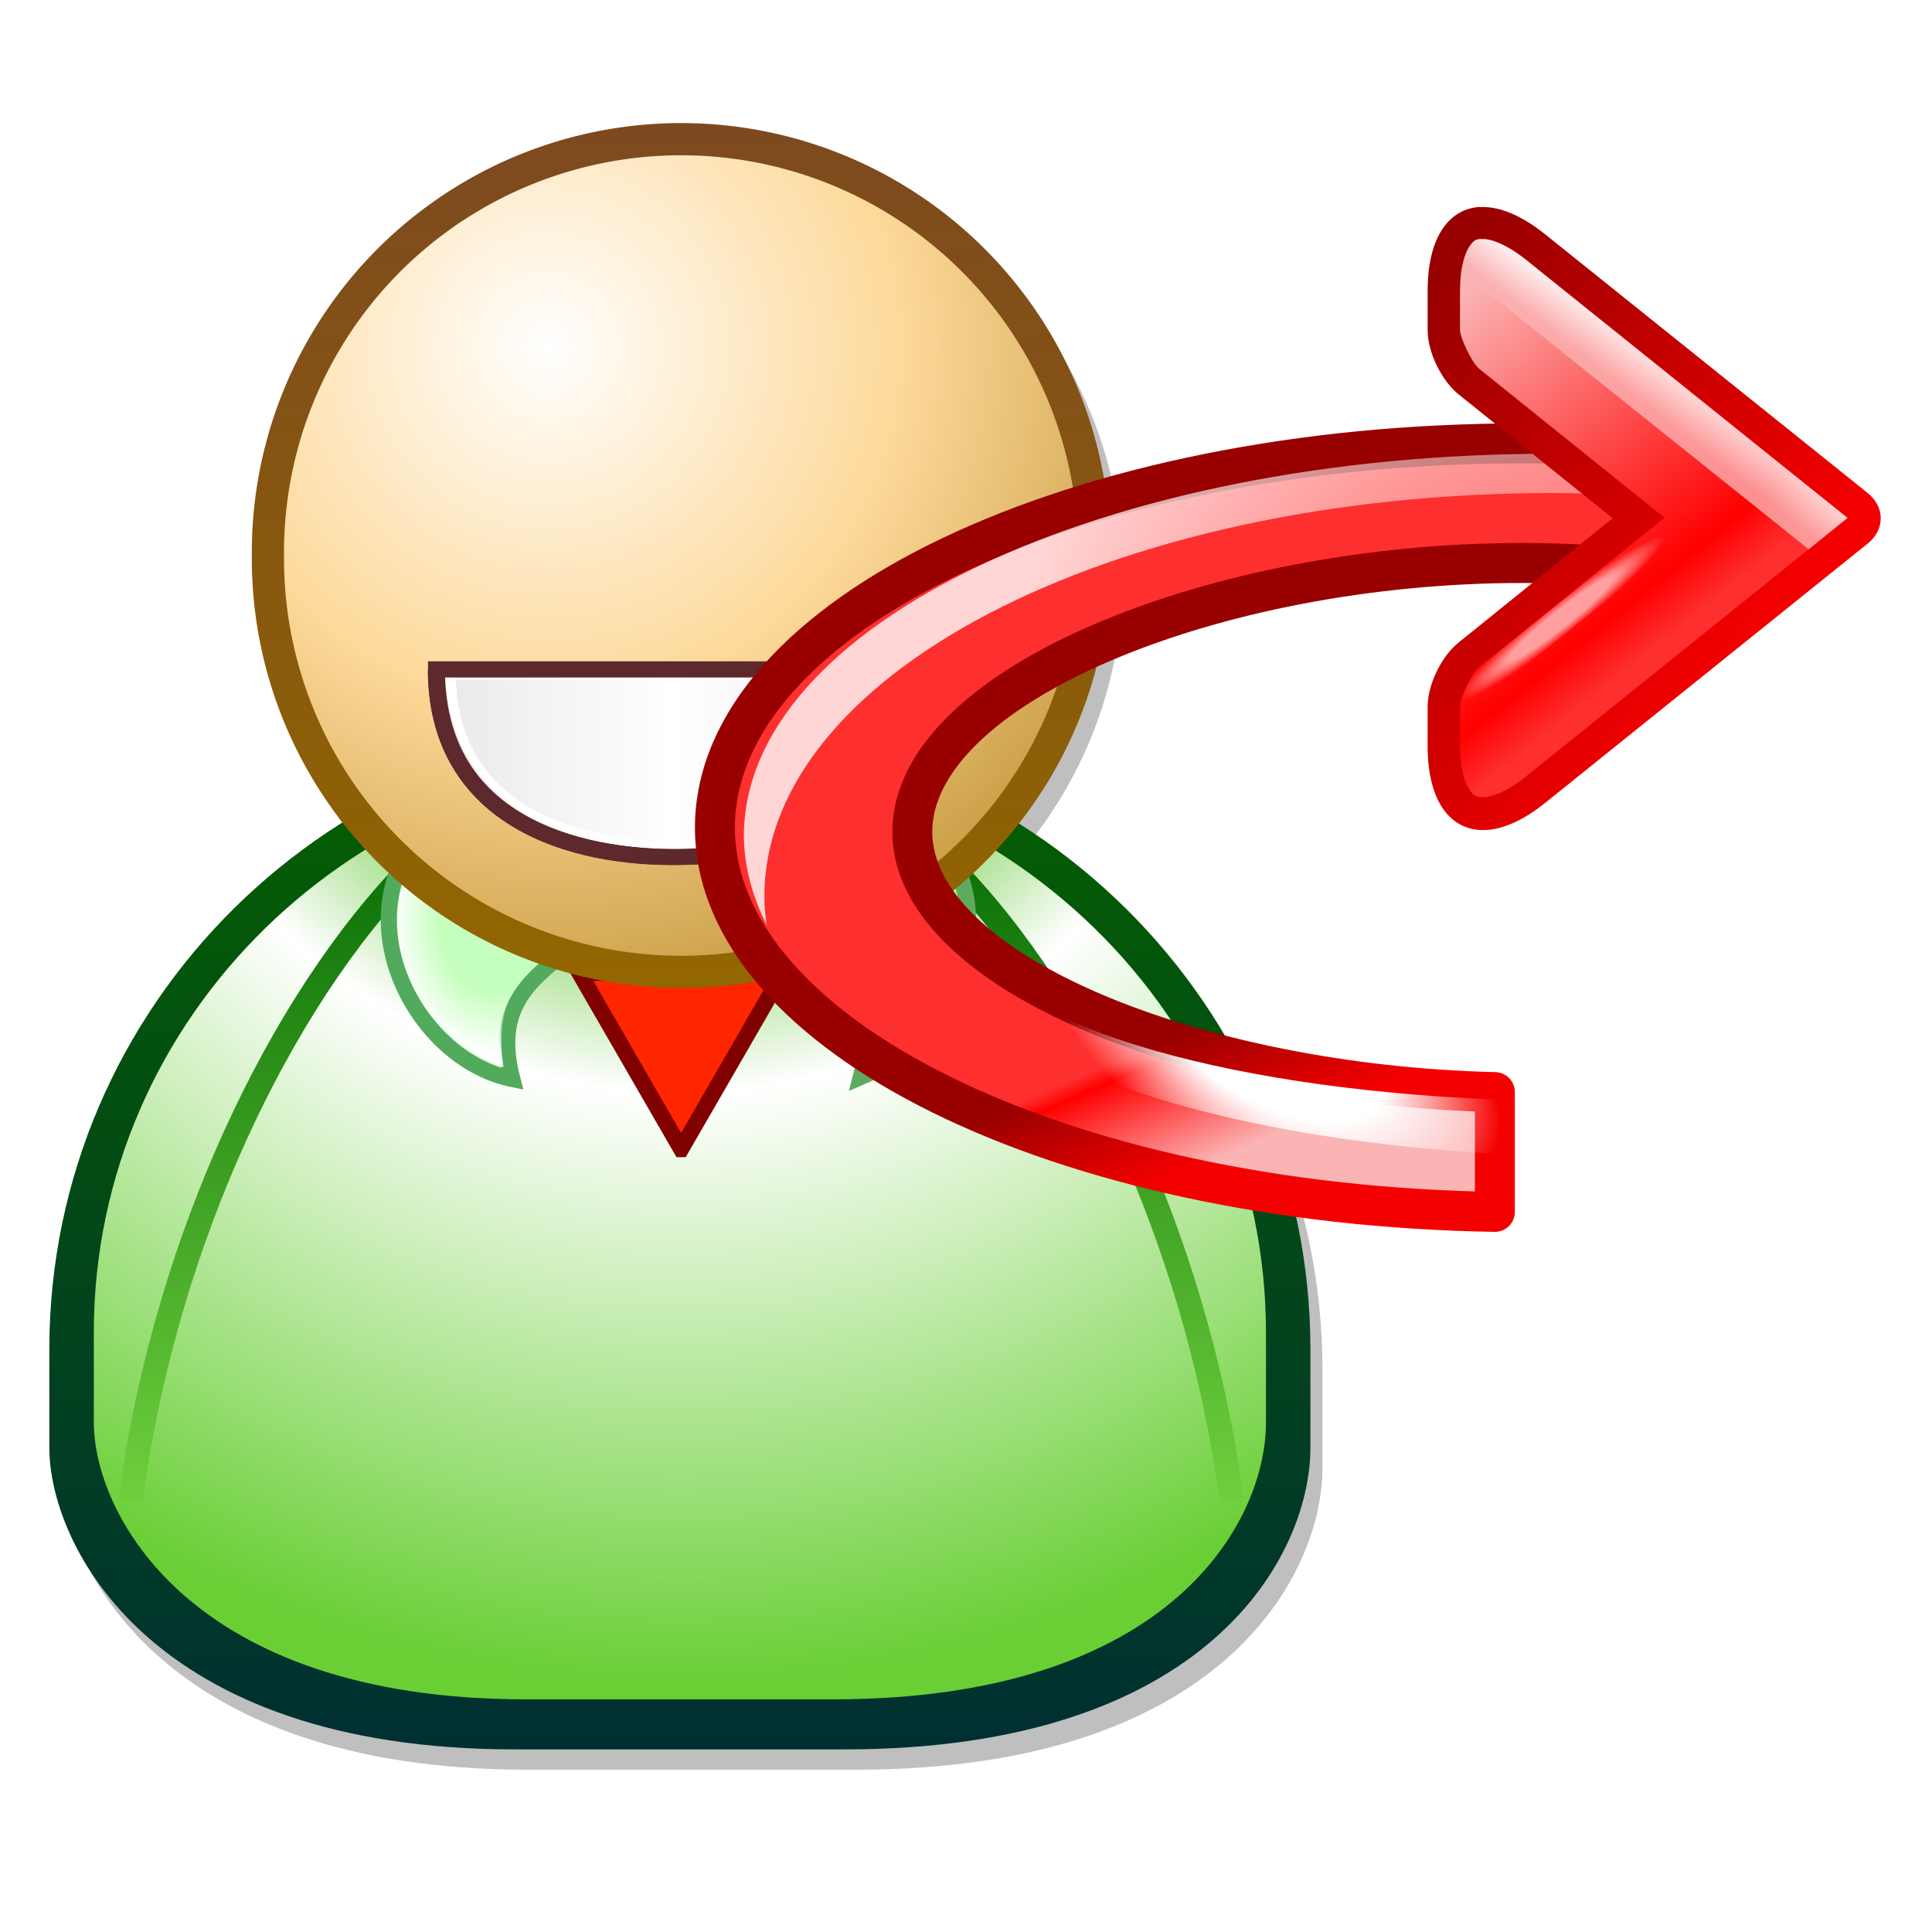 <?xml version="1.0" encoding="UTF-8" standalone="no"?>
<!-- Created with Inkscape (http://www.inkscape.org/) -->

<svg
   xmlns:dc="http://purl.org/dc/elements/1.1/"
   xmlns:cc="http://creativecommons.org/ns#"
   xmlns:rdf="http://www.w3.org/1999/02/22-rdf-syntax-ns#"
   xmlns:svg="http://www.w3.org/2000/svg"
   xmlns="http://www.w3.org/2000/svg"
   xmlns:xlink="http://www.w3.org/1999/xlink"
   xmlns:sodipodi="http://sodipodi.sourceforge.net/DTD/sodipodi-0.dtd"
   xmlns:inkscape="http://www.inkscape.org/namespaces/inkscape"
   id="svg14662"
   height="128"
   width="128"
   version="1.0"
   inkscape:version="0.91 r13725"
   sodipodi:docname="login_as.svg">
  <sodipodi:namedview
     pagecolor="#ffffff"
     bordercolor="#666666"
     borderopacity="1"
     objecttolerance="10"
     gridtolerance="10"
     guidetolerance="10"
     inkscape:pageopacity="0"
     inkscape:pageshadow="2"
     inkscape:window-width="1855"
     inkscape:window-height="1056"
     id="namedview71"
     showgrid="false"
     inkscape:zoom="3.2661743"
     inkscape:cx="65.541133"
     inkscape:cy="7.5051404"
     inkscape:window-x="65"
     inkscape:window-y="24"
     inkscape:window-maximized="1"
     inkscape:current-layer="layer1" />
  <defs
     id="defs14664">
    <linearGradient
       id="linearGradient3219">
      <stop
         id="stop3221"
         stop-color="#0e7309"
         offset="0" />
      <stop
         id="stop3223"
         stop-color="#70d13e"
         offset="1" />
    </linearGradient>
    <linearGradient
       id="linearGradient14691"
       y2="52.101"
       gradientUnits="userSpaceOnUse"
       x2="96.125"
       y1="11.188"
       x1="96.125">
      <stop
         id="stop14687"
         stop-color="#0917a0"
         offset="0" />
      <stop
         id="stop14689"
         stop-color="#0345f4"
         offset="1" />
    </linearGradient>
    <radialGradient
       id="radialGradient14715"
       gradientUnits="userSpaceOnUse"
       cy="705.48"
       cx="546.31"
       gradientTransform="matrix(2.033 0 -3.2891e-8 1.717 -565.72 -518.5)"
       r="25.281">
      <stop
         id="stop14711"
         stop-color="#fff"
         offset="0" />
      <stop
         id="stop14713"
         stop-color="#5eb2ff"
         offset="1" />
    </radialGradient>
    <filter
       id="filter14824">
      <feGaussianBlur
         id="feGaussianBlur14826"
         stdDeviation="0.373" />
    </filter>
    <linearGradient
       id="linearGradient3302"
       y2="13.187"
       gradientUnits="userSpaceOnUse"
       x2="96.382"
       gradientTransform="matrix(.935 0 0 .935 453.69 638.99)"
       y1="30.667"
       x1="96.382">
      <stop
         id="stop3284"
         stop-color="#fff"
         stop-opacity="0"
         offset="0" />
      <stop
         id="stop3286"
         stop-color="#fff"
         offset="1" />
    </linearGradient>
    <linearGradient
       id="linearGradient3325"
       y2="82.333"
       gradientUnits="userSpaceOnUse"
       x2="41.946"
       y1="46.665"
       x1="41.946">
      <stop
         id="stop3321"
         stop-color="#7d491f"
         offset="0" />
      <stop
         id="stop3323"
         stop-color="#926600"
         offset="1" />
    </linearGradient>
    <radialGradient
       id="radialGradient3333"
       gradientUnits="userSpaceOnUse"
       cy="59.729"
       cx="53.602"
       gradientTransform="matrix(0,1.656,-1.639,0,152.15,-32.924)"
       r="17.834">
      <stop
         id="stop3329"
         stop-color="#fff"
         offset="0" />
      <stop
         id="stop3335"
         stop-color="#fdd99a"
         offset=".5" />
      <stop
         id="stop3331"
         stop-color="#c39539"
         offset="1" />
    </radialGradient>
    <linearGradient
       id="linearGradient3345"
       y2="61.798"
       gradientUnits="userSpaceOnUse"
       x2="58.959"
       y1="61.798"
       x1="28.429">
      <stop
         id="stop3341"
         stop-color="#e8e8e8"
         offset="0" />
      <stop
         id="stop3347"
         stop-color="#fff"
         offset=".5" />
      <stop
         id="stop3343"
         stop-color="#e8e8e8"
         offset="1" />
    </linearGradient>
    <filter
       id="filter3385">
      <feGaussianBlur
         id="feGaussianBlur3387"
         stdDeviation="0.146" />
    </filter>
    <linearGradient
       id="linearGradient3203"
       y2="66.311"
       gradientUnits="userSpaceOnUse"
       x2="83.281"
       y1="123.1"
       x1="83.281">
      <stop
         id="stop3199"
         stop-color="#002f32"
         offset="0" />
      <stop
         id="stop3201"
         stop-color="#045b04"
         offset="1" />
    </linearGradient>
    <radialGradient
       id="radialGradient3211"
       gradientUnits="userSpaceOnUse"
       cy="670.93"
       cx="491.52"
       gradientTransform="matrix(0,2.024,-1.958,0,1805.2,-312.49)"
       r="36.427">
      <stop
         id="stop3207"
         stop-color="#2c8300"
         offset="0" />
      <stop
         id="stop3215"
         stop-color="#3db800"
         offset=".25" />
      <stop
         id="stop3213"
         stop-color="#fff"
         offset=".5" />
      <stop
         id="stop3209"
         stop-color="#69cf35"
         offset="1" />
    </radialGradient>
    <linearGradient
       id="linearGradient3240"
       y2="745.3"
       xlink:href="#linearGradient3219"
       gradientUnits="userSpaceOnUse"
       x2="517.02"
       gradientTransform="matrix(-1,0,0,1,983.33,0)"
       y1="705.48"
       x1="517.02" />
    <linearGradient
       id="linearGradient3243"
       y2="745.3"
       xlink:href="#linearGradient3219"
       gradientUnits="userSpaceOnUse"
       x2="517.02"
       gradientTransform="translate(-0.12,0)"
       y1="705.48"
       x1="517.02" />
    <radialGradient
       id="radialGradient3267"
       gradientUnits="userSpaceOnUse"
       cy="709.66"
       cx="479.68"
       gradientTransform="matrix(1.234,-0.152,0.191,1.553,-247.63,-320.15)"
       r="5.006">
      <stop
         id="stop3263"
         stop-color="#fff"
         stop-opacity="0"
         offset="0" />
      <stop
         id="stop3269"
         stop-color="#fff"
         stop-opacity="0"
         offset=".5" />
      <stop
         id="stop3265"
         stop-color="#fff"
         offset="1" />
    </radialGradient>
    <filter
       id="filter3331">
      <feGaussianBlur
         id="feGaussianBlur3333"
         stdDeviation="0.355" />
    </filter>
    <filter
       id="filter3335">
      <feGaussianBlur
         id="feGaussianBlur3337"
         stdDeviation="0.267" />
    </filter>
    <filter
       id="filter3339">
      <feGaussianBlur
         id="feGaussianBlur3341"
         stdDeviation="0.239" />
    </filter>
    <linearGradient
       inkscape:collect="always"
       xlink:href="#lg4"
       id="linearGradient4505"
       x1="-892.862"
       y1="237.646"
       x2="-897.438"
       y2="227.168"
       gradientUnits="userSpaceOnUse" />
    <linearGradient
       id="lg4">
      <stop
         id="stop4392"
         offset="0"
         stop-color="#fe2f2f" />
      <stop
         id="stop4394"
         offset=".13"
         stop-color="#f00" />
      <stop
         id="stop4396"
         offset="1"
         stop-color="#fbb4b4" />
    </linearGradient>
    <linearGradient
       inkscape:collect="always"
       xlink:href="#lg1"
       id="linearGradient4497"
       x1="-892.862"
       y1="237.646"
       x2="-897.438"
       y2="227.168"
       gradientUnits="userSpaceOnUse" />
    <linearGradient
       id="lg1">
      <stop
         id="stop4375"
         offset="0"
         stop-color="#900" />
      <stop
         id="stop4377"
         offset="1"
         stop-color="#f50000" />
    </linearGradient>
    <radialGradient
       inkscape:collect="always"
       xlink:href="#lg2"
       id="radialGradient4477"
       cx="-892.365"
       cy="233.64"
       fx="-892.365"
       fy="233.64"
       r="22.207"
       gradientTransform="matrix(0.862,0.472,-0.247,0.451,-65.726,549.338)"
       gradientUnits="userSpaceOnUse" />
    <linearGradient
       id="lg2">
      <stop
         id="stop4380"
         offset="0"
         stop-color="#fff" />
      <stop
         id="stop4382"
         offset=".5"
         stop-color="#fff" />
      <stop
         id="stop4384"
         stop-opacity="0"
         offset="1"
         stop-color="#fff" />
    </linearGradient>
    <radialGradient
       inkscape:collect="always"
       xlink:href="#linearGradient4461"
       id="radialGradient4467"
       cx="-926.47"
       cy="225.332"
       fx="-926.47"
       fy="225.332"
       r="40.352"
       gradientTransform="matrix(0.571,1.565,-1.362,0.497,-90.954,1582.247)"
       gradientUnits="userSpaceOnUse" />
    <linearGradient
       inkscape:collect="always"
       id="linearGradient4461">
      <stop
         style="stop-color:#ffffff;stop-opacity:0"
         offset="0"
         id="stop4463" />
      <stop
         id="stop4469"
         offset="0.668"
         style="stop-color:#ffffff;stop-opacity:0.639;" />
      <stop
         style="stop-color:#ffffff;stop-opacity:1"
         offset="1"
         id="stop4465" />
    </linearGradient>
    <linearGradient
       gradientUnits="userSpaceOnUse"
       y2="24"
       x2="36.8"
       y1="5.8"
       x1="13.5"
       xlink:href="#lg1"
       id="lg11" />
    <linearGradient
       gradientUnits="userSpaceOnUse"
       y2="12.8"
       x2="9.1"
       y1="31.9"
       x1="24.4"
       xlink:href="#lg4"
       id="lg44" />
    <radialGradient
       gradientTransform="matrix(1.004,-0.799,0.099,0.124,-3.072,41.19)"
       gradientUnits="userSpaceOnUse"
       fy="30.3"
       fx="18.3"
       r="6.3"
       cy="30.3"
       cx="18.3"
       xlink:href="#lg2"
       id="rg2" />
    <linearGradient
       gradientUnits="userSpaceOnUse"
       y2="9.2"
       x2="13.4"
       y1="7.3"
       x1="14.9"
       xlink:href="#lg3"
       id="lg33" />
    <linearGradient
       id="lg3">
      <stop
         id="stop4387"
         offset="0"
         stop-color="#fff" />
      <stop
         id="stop4389"
         offset="1"
         stop-color="#fbb3b3" />
    </linearGradient>
  </defs>
  <g
     id="layer1"
     transform="translate(-447.43 -636.93)">
    <g
       id="g4314"
       transform="matrix(1.066,0,0,1.066,-31.491,-57.35)">
      <path
         d="m 492.27,697.65 c -21.63,0 -39.19,17.35 -39.19,38.75 l 0,6.13 c 0,6.05 6.28,18.75 28.91,18.75 l 20.53,0 c 22.63,0 28.94,-12.08 28.94,-18.75 l 0,-6.13 c 0,-21.4 -17.55,-38.75 -39.19,-38.75 z"
         id="path3283"
         inkscape:connector-curvature="0"
         style="opacity:0.5;filter:url(#filter3331)" />
      <g
         id="g4299">
        <path
           id="path3281"
           d="m 492.36,660.38 c -14.72,0 -26.7,11.98 -26.7,26.7 0,14.72 11.98,26.69 26.7,26.69 14.71,0 26.69,-11.97 26.69,-26.69 0,-14.72 -11.98,-26.7 -26.69,-26.7 z"
           inkscape:connector-curvature="0"
           style="opacity:0.5;filter:url(#filter3335)" />
        <path
           id="path2214"
           d="m 44.094,59.469 c -21.635,0 -39.188,17.347 -39.188,38.75 l 2e-4,6.121 c 0,6.06 6.276,18.75 28.906,18.75 l 20.532,0 c 22.63,0 28.937,-12.08 28.937,-18.75 l 0,-6.121 c 0,-21.403 -17.553,-38.75 -39.187,-38.75 z"
           transform="translate(447.43,636.93)"
           style="fill:url(#linearGradient3203)"
           inkscape:connector-curvature="0" />
        <path
           id="path3193"
           d="m 491.52,698.56 c -20.11,0 -36.42,15.91 -36.42,35.54 l 0,5.61 c 0,5.55 5.83,17.2 26.87,17.2 l 19.08,0 c 21.04,0 26.9,-11.08 26.9,-17.2 l 0,-5.61 c 0,-19.63 -16.32,-35.54 -36.43,-35.54 z"
           style="fill:url(#radialGradient3211)"
           inkscape:connector-curvature="0" />
        <path
           id="path3217"
           d="m 509.01,705.87 c 8.46,9.07 14.91,24.1 16.8,38.66"
           style="fill-opacity:0;stroke:url(#linearGradient3243);stroke-width:1.5"
           inkscape:connector-curvature="0" />
        <path
           id="path3227"
           d="m 474.2,705.87 c -8.47,9.07 -14.92,24.1 -16.81,38.66"
           style="fill-opacity:0;stroke:url(#linearGradient3240);stroke-width:1.5"
           inkscape:connector-curvature="0" />
        <path
           id="path3249"
           d="m 484.83,710.08 c -2.3,1.97 -4.96,3.53 -3.72,8.28 -5.66,-1.15 -9.95,-8.89 -6.36,-14.41 l 10.08,6.13 z"
           inkscape:connector-curvature="0"
           style="fill:#c5ffbd;fill-rule:evenodd;stroke:#52aa5d;stroke-width:1px" />
        <path
           id="path3245"
           d="m -36.972,84.91 -5.41,-9.37 10.82,0 -5.41,9.37 z"
           transform="matrix(1.169,0,0,1.169,534.82,623.45)"
           inkscape:connector-curvature="0"
           style="fill:#ff2600;stroke:#800000;stroke-width:0.856;stroke-linecap:square" />
        <path
           id="path3247"
           d="m 497.97,710.08 c 2.78,1.49 6.04,3.41 4.8,8.16 4.94,-2.11 8.87,-8.77 5.28,-14.29 l -10.08,6.13 z"
           inkscape:connector-curvature="0"
           style="fill:#a0ff74;fill-rule:evenodd;stroke:#5eaa5e;stroke-width:1px" />
        <path
           id="path3251"
           d="m 474.97,704.66 9,5.46 c -0.99,0.82 -2.01,1.65 -2.75,2.79 -0.75,1.15 -0.98,2.74 -0.66,4.71 -2.37,-0.72 -4.49,-2.64 -5.65,-5.06 -1.21,-2.5 -1.35,-5.4 0.06,-7.9 z"
           style="fill:url(#radialGradient3267);fill-rule:evenodd"
           inkscape:connector-curvature="0" />
        <path
           id="path2309"
           d="m 76.945,64.499 a 17.166,17.166 0 1 1 -34.331,0 17.166,17.166 0 1 1 34.331,0 z"
           transform="matrix(1.496,0,0,1.496,402.17,589.33)"
           style="fill:url(#radialGradient3333);stroke:url(#linearGradient3325);stroke-width:1.337;stroke-linecap:square"
           inkscape:connector-curvature="0" />
        <path
           id="path3337"
           d="m 28.929,55.976 29.53,0 c 0,8.766 -7.382,11.644 -14.765,11.644 -7.382,0 -14.765,-2.987 -14.765,-11.644 z"
           transform="translate(447.43,636.93)"
           style="fill:url(#linearGradient3345);fill-rule:evenodd;stroke:#5e292c;stroke-width:1px"
           inkscape:connector-curvature="0" />
        <path
           id="path3360"
           d="m 29.5,56.469 c 0.143,3.882 1.778,6.481 4.312,8.156 2.651,1.751 6.252,2.5 9.876,2.5 3.626,0 7.226,-0.732 9.874,-2.469 2.535,-1.662 4.202,-4.253 4.344,-8.187 l -28.406,0 z m 0.656,0.469 27.094,0 c -0.136,3.579 -1.706,5.956 -4.125,7.468 -2.528,1.58 -5.977,2.25 -9.437,2.25 -3.459,0 -6.909,-0.688 -9.438,-2.281 -2.419,-1.524 -3.957,-3.905 -4.094,-7.437 z"
           transform="matrix(1.021,0,0,1.034,446.81,634.67)"
           inkscape:connector-curvature="0"
           style="fill:#ffffff;fill-rule:evenodd;filter:url(#filter3385)" />
        <path
           id="path3375"
           d="m 475.87,692.4 0,0.5 c 0,4.47 1.95,7.6 4.84,9.5 2.89,1.91 6.65,2.66 10.41,2.66 3.75,0 7.55,-0.73 10.43,-2.63 2.89,-1.89 4.85,-5 4.85,-9.53 l 0,-0.5 -0.5,0 -29.53,0 -0.5,0 z m 1.06,1 28.4,0 c -0.14,3.94 -1.8,6.53 -4.34,8.19 -2.65,1.74 -6.25,2.47 -9.87,2.47 -3.63,0 -7.23,-0.75 -9.88,-2.5 -2.53,-1.68 -4.17,-4.28 -4.31,-8.16 z"
           inkscape:connector-curvature="0"
           style="fill:#5e292c;fill-rule:evenodd" />
      </g>
      <g
         id="g4527"
         transform="matrix(-1,0,0,-1,-344.61,1048.047)">
        <g
           transform="matrix(0.621,0,0,0.621,-316.792,187.57)"
           id="g4288">
          <g
             transform="matrix(1.145,0,0,1.146,126.422,-34.681)"
             id="g4486">
            <path
               sodipodi:nodetypes="ccccccccc"
               style="opacity:1;fill:url(#linearGradient4505);fill-opacity:1;stroke:url(#linearGradient4497);stroke-width:3.492;stroke-linecap:round;stroke-linejoin:round;stroke-miterlimit:4;stroke-dasharray:none;stroke-opacity:1"
               d="m -912.042,218.362 0,10.46 c 25.866,0.607 50.889,10.393 50.922,22.714 5e-5,12.776 -26.465,23.494 -53.316,23.494 -3.408,-0.004 -6.805,-0.179 -10.136,-0.521 l 0,10.587 c 3.355,0.242 6.742,0.369 10.136,0.379 38.974,-9.3e-4 70.568,-15.034 70.568,-33.577 -0.025,-18.091 -30.171,-32.921 -68.173,-33.536 z"
               id="path4439"
               inkscape:connector-curvature="0" />
            <path
               sodipodi:nodetypes="cccc"
               inkscape:connector-curvature="0"
               style="opacity:1;fill:url(#radialGradient4477);fill-opacity:1;stroke:none;stroke-width:7.035;stroke-linecap:round;stroke-linejoin:round;stroke-miterlimit:4;stroke-dasharray:none;stroke-opacity:1"
               d="m -914.752,223.308 0.181,4.791 c 20.941,0.504 44.082,4.991 49.653,14.609 -0.231,-11.918 -24.877,-18.369 -49.834,-19.4 z"
               id="path4459" />
            <path
               sodipodi:nodetypes="cccccccc"
               inkscape:connector-curvature="0"
               style="opacity:0.8;fill:url(#radialGradient4467);fill-opacity:1;stroke:none;stroke-width:7.035;stroke-linecap:round;stroke-linejoin:round;stroke-miterlimit:4;stroke-dasharray:none;stroke-opacity:1"
               d="m -848.396,243.425 c 0.097,0.595 0.161,1.191 0.191,1.787 0.724,19.809 -29.967,35.926 -68.942,35.927 -2.786,-0.019 -5.567,-0.117 -8.328,-0.293 l -1.626,3.346 c 3.355,0.242 6.742,0.369 10.135,0.379 38.974,-8.2e-4 70.567,-14.852 70.568,-33.396 -0.03,-2.612 -0.701,-5.212 -1.998,-7.75 z"
               id="path4452" />
          </g>
          <g
             transform="matrix(-1.62,0,0,-1.62,-894.89,324.091)"
             id="g4402">
            <path
               style="fill:url(#lg11)"
               inkscape:connector-curvature="0"
               d="m 13.25,4.91 c -1.94,0.12 -3.22,1.92 -3.22,5.16 l 0,2.47 c 0,1.35 0.86,3.1 1.9,3.94 l 9.53,7.66 -9.53,7.69 c -1.05,0.84 -1.9,2.6 -1.9,3.94 l 0,2.47 c 0,3.24 1.28,5.04 3.22,5.16 1.16,0.07 2.55,-0.47 4.06,-1.69 l 19.9,-16 c 1.08,-0.86 1.08,-2.26 0,-3.13 L 17.3,6.61 C 15.78,5.39 14.4,4.85 13.24,4.92 Z"
               id="path4404" />
            <path
               style="fill:url(#lg44)"
               inkscape:connector-curvature="0"
               d="m 13.38,6.9 c 0.45,-0.03 1.4,0.22 2.7,1.25 l 19.9,15.97 -19.91,16 c -1.28,1.03 -2.24,1.28 -2.7,1.25 -0.38,-0.02 -0.5,-0.08 -0.78,-0.5 -0.27,-0.42 -0.56,-1.3 -0.56,-2.66 l 0,-2.47 c 0,-0.5 0.75,-2.05 1.16,-2.38 l 9.53,-7.69 1.94,-1.56 -1.94,-1.56 -9.53,-7.66 c -0.4,-0.33 -1.16,-1.88 -1.16,-2.38 l 0,-2.47 c 0,-1.36 0.29,-2.24 0.56,-2.66 0.27,-0.4 0.4,-0.48 0.78,-0.5 z"
               id="path4406" />
            <path
               style="opacity:0.6;fill:url(#rg2)"
               inkscape:connector-curvature="0"
               d="m 24.66,24.13 -11.47,9.25 c -0.4,0.33 -1.16,1.88 -1.16,2.38 l 0,0.75 12.63,-10.16 0,-2.22 z"
               id="path4408" />
            <path
               style="opacity:0.8;fill:url(#lg33)"
               inkscape:connector-curvature="0"
               d="M 13.38,6.9 C 13,6.9 12.88,6.98 12.6,7.4 12.42,7.68 12.24,8.19 12.13,8.9 L 33.57,26.06 35.97,24.12 16.06,8.15 c -1.28,-1 -2.24,-1.28 -2.6,-1.25 z"
               id="path4410" />
          </g>
        </g>
      </g>
    </g>
  </g>
</svg>
